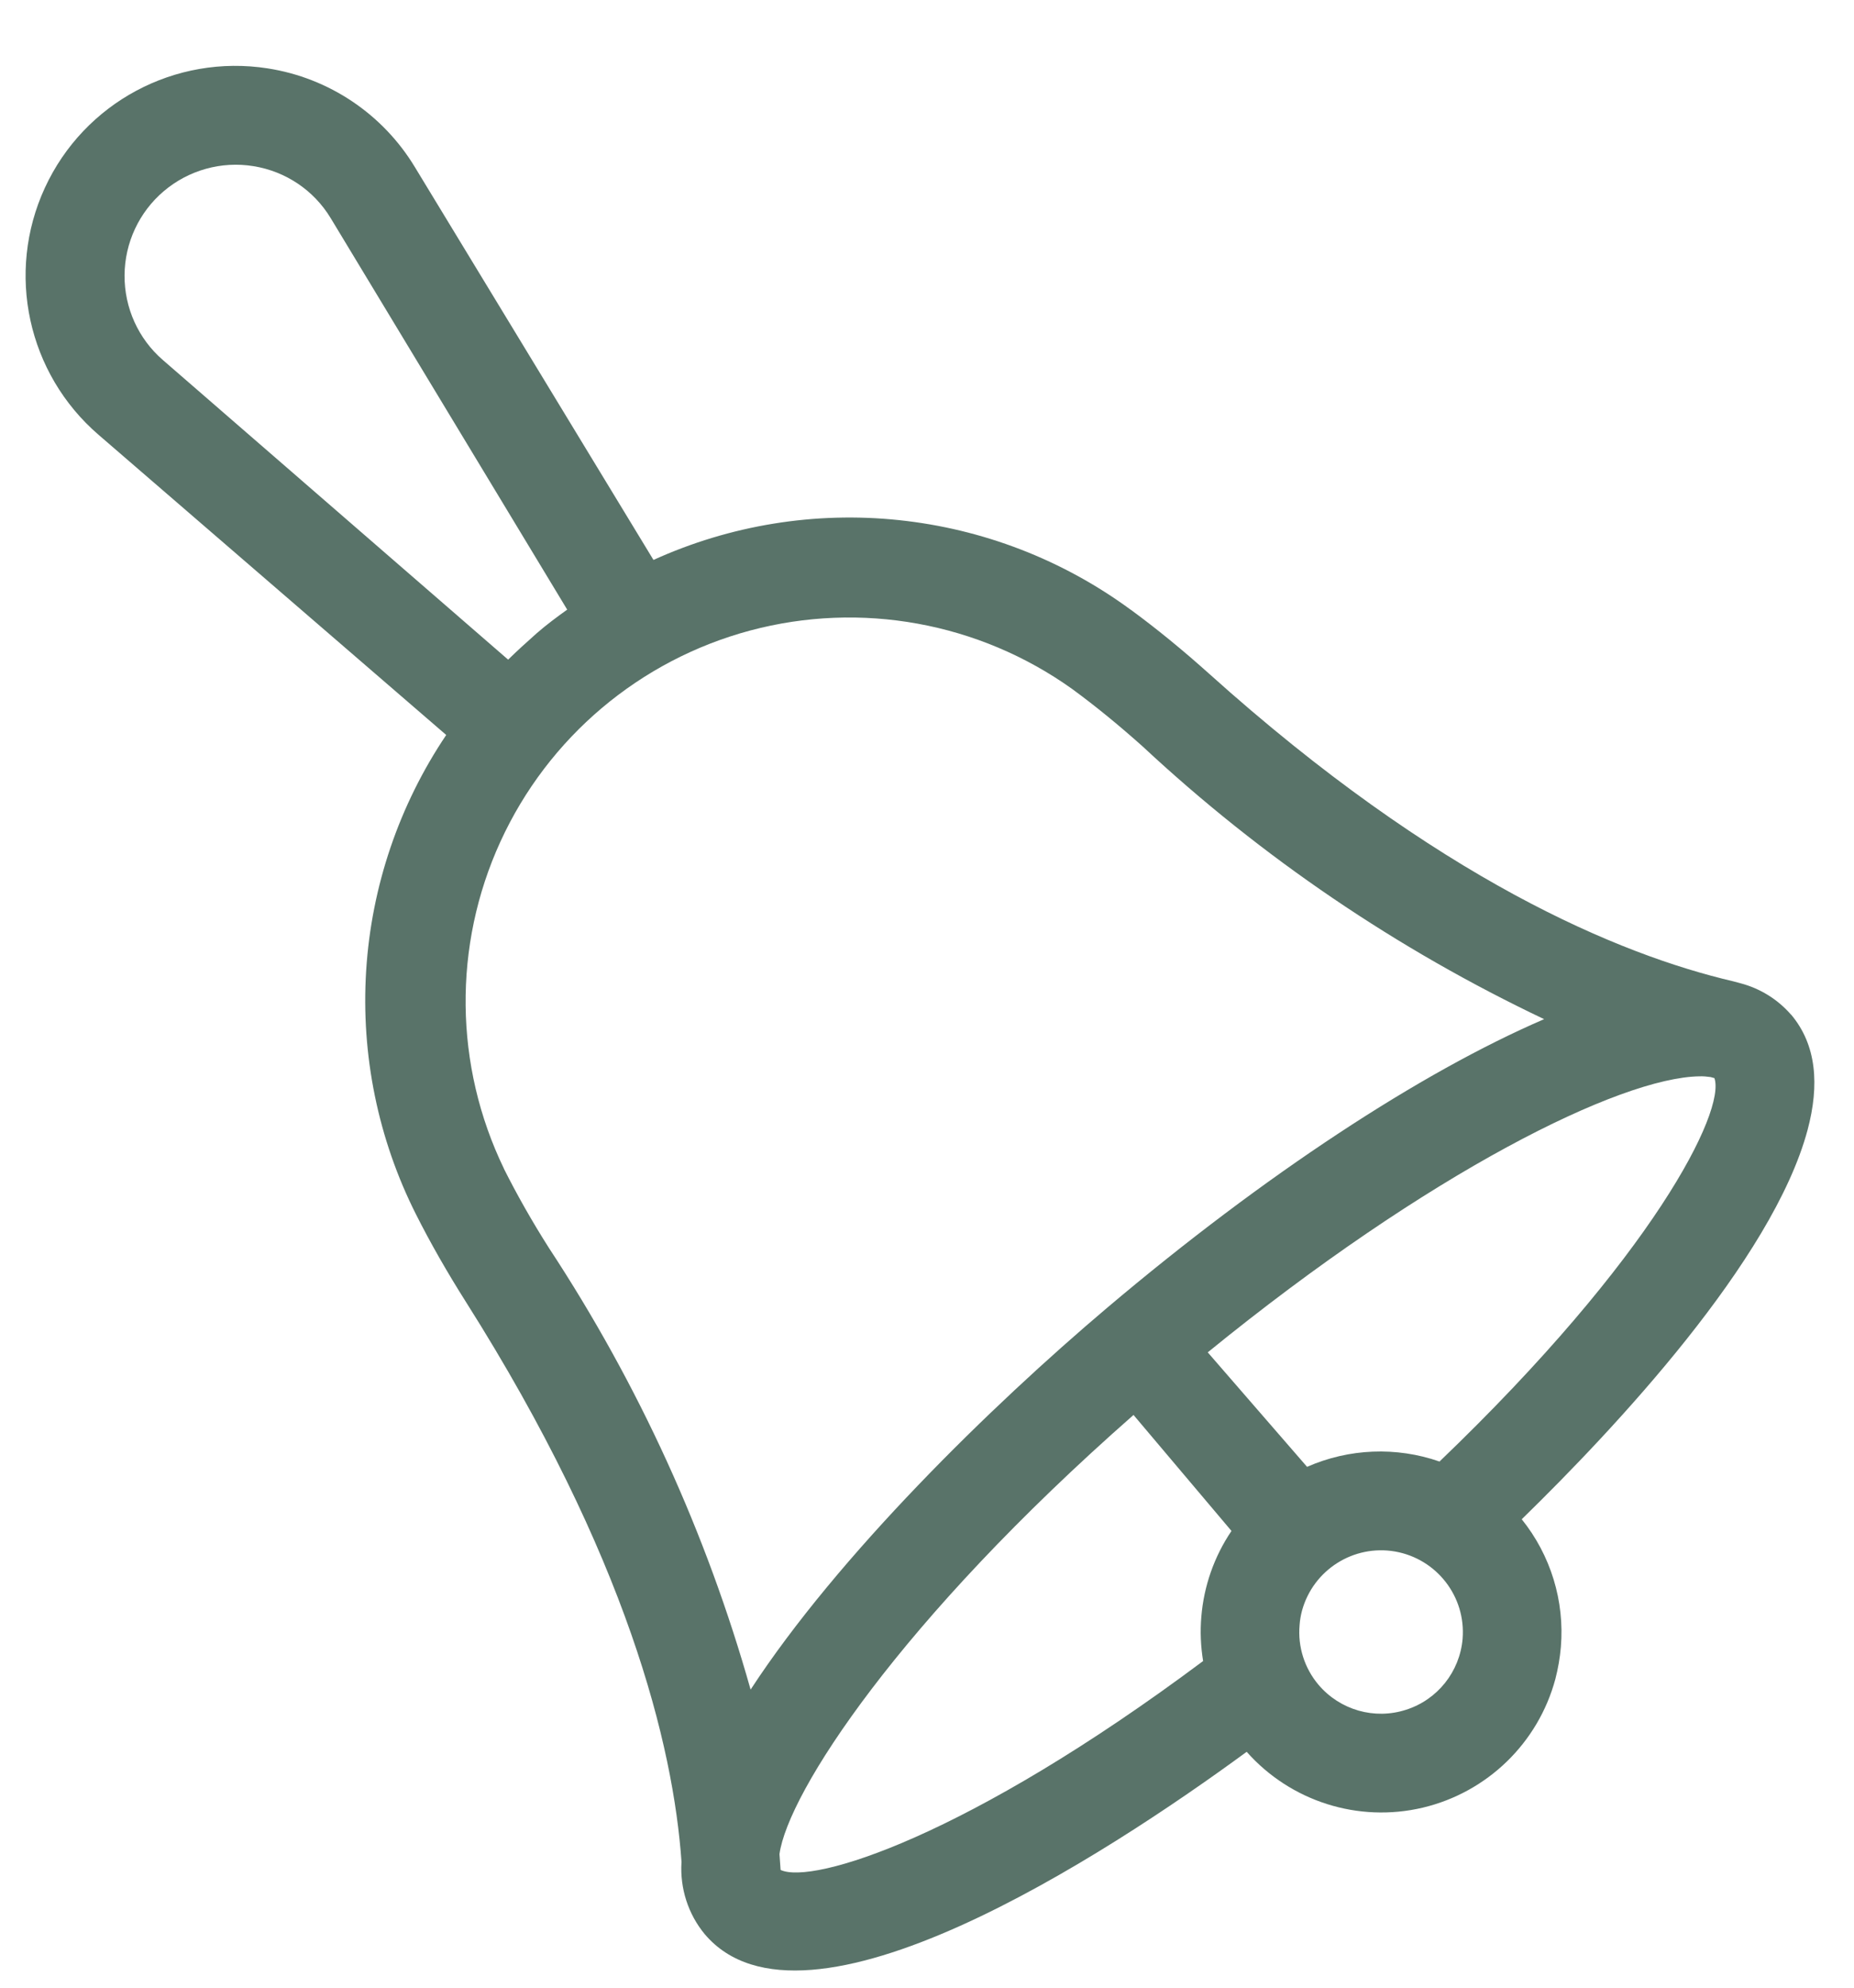 <svg width="28" height="30" viewBox="0 0 28 30" fill="none" xmlns="http://www.w3.org/2000/svg">
<path d="M4.043 1.032C2.644 0.814 1.271 1.549 0.678 2.834C0.085 4.119 0.417 5.64 1.489 6.563L6.739 11.093C6.028 12.15 5.61 13.377 5.53 14.649C5.45 15.921 5.709 17.192 6.283 18.329C6.5 18.76 6.756 19.207 7.038 19.652C9.468 23.491 10.17 26.339 10.293 28.108L10.292 28.108C10.268 28.5 10.392 28.889 10.643 29.192C12.146 30.968 16.699 28 18.828 26.44C19.492 27.189 20.513 27.513 21.487 27.283C22.46 27.052 23.23 26.308 23.49 25.341C23.531 25.183 23.559 25.022 23.573 24.858C23.631 24.163 23.419 23.473 22.982 22.93C24.381 21.567 26.772 19.021 27.299 17.054C27.48 16.376 27.436 15.77 27.049 15.312L27.048 15.313C26.847 15.082 26.582 14.919 26.288 14.841L26.251 14.831L26.176 14.811C24.46 14.41 21.718 13.275 18.258 10.166C17.866 9.815 17.47 9.49 17.078 9.203L17.078 9.204C16.051 8.449 14.843 7.983 13.575 7.85C12.309 7.717 11.029 7.925 9.869 8.451L6.265 2.521C5.781 1.721 4.967 1.175 4.042 1.032L4.043 1.032ZM11.789 28.223L11.772 27.984C11.899 27.063 13.576 24.467 17.119 21.356L18.598 23.106L18.598 23.107C18.338 23.492 18.181 23.938 18.143 24.402C18.124 24.625 18.134 24.849 18.17 25.07C14.608 27.729 12.271 28.447 11.789 28.223ZM22.089 24.735C22.046 25.232 21.709 25.655 21.233 25.806C20.758 25.959 20.238 25.81 19.914 25.43C19.702 25.18 19.598 24.855 19.627 24.528C19.632 24.453 19.645 24.379 19.664 24.308C19.834 23.693 20.442 23.308 21.07 23.417C21.698 23.528 22.14 24.097 22.089 24.733L22.089 24.735ZM21.738 22.058C21.086 21.832 20.373 21.861 19.74 22.139L18.24 20.411C21.582 17.69 24.469 16.263 25.666 16.245C25.723 16.243 25.779 16.248 25.834 16.256L25.892 16.272C26.064 16.77 24.971 18.964 21.737 22.062L21.738 22.058ZM16.19 10.397C16.543 10.655 16.901 10.948 17.259 11.268C19.056 12.942 21.101 14.329 23.32 15.382C21.458 16.185 19.104 17.724 16.721 19.738C14.962 21.225 12.657 23.478 11.336 25.501C10.669 23.138 9.642 20.89 8.292 18.838C8.034 18.433 7.807 18.031 7.61 17.639L7.611 17.639C6.858 16.084 6.838 14.273 7.558 12.702C8.278 11.13 9.662 9.962 11.331 9.516C13.002 9.07 14.783 9.394 16.19 10.397L16.19 10.397ZM4.994 3.292L8.566 9.201C8.41 9.313 8.257 9.426 8.103 9.56C7.951 9.695 7.812 9.821 7.674 9.956L2.46 5.434C2.089 5.114 1.878 4.646 1.881 4.155C1.884 3.665 2.101 3.2 2.475 2.884C2.85 2.567 3.345 2.429 3.829 2.508C4.314 2.586 4.74 2.872 4.994 3.292Z" fill="#597369"/>
</svg>